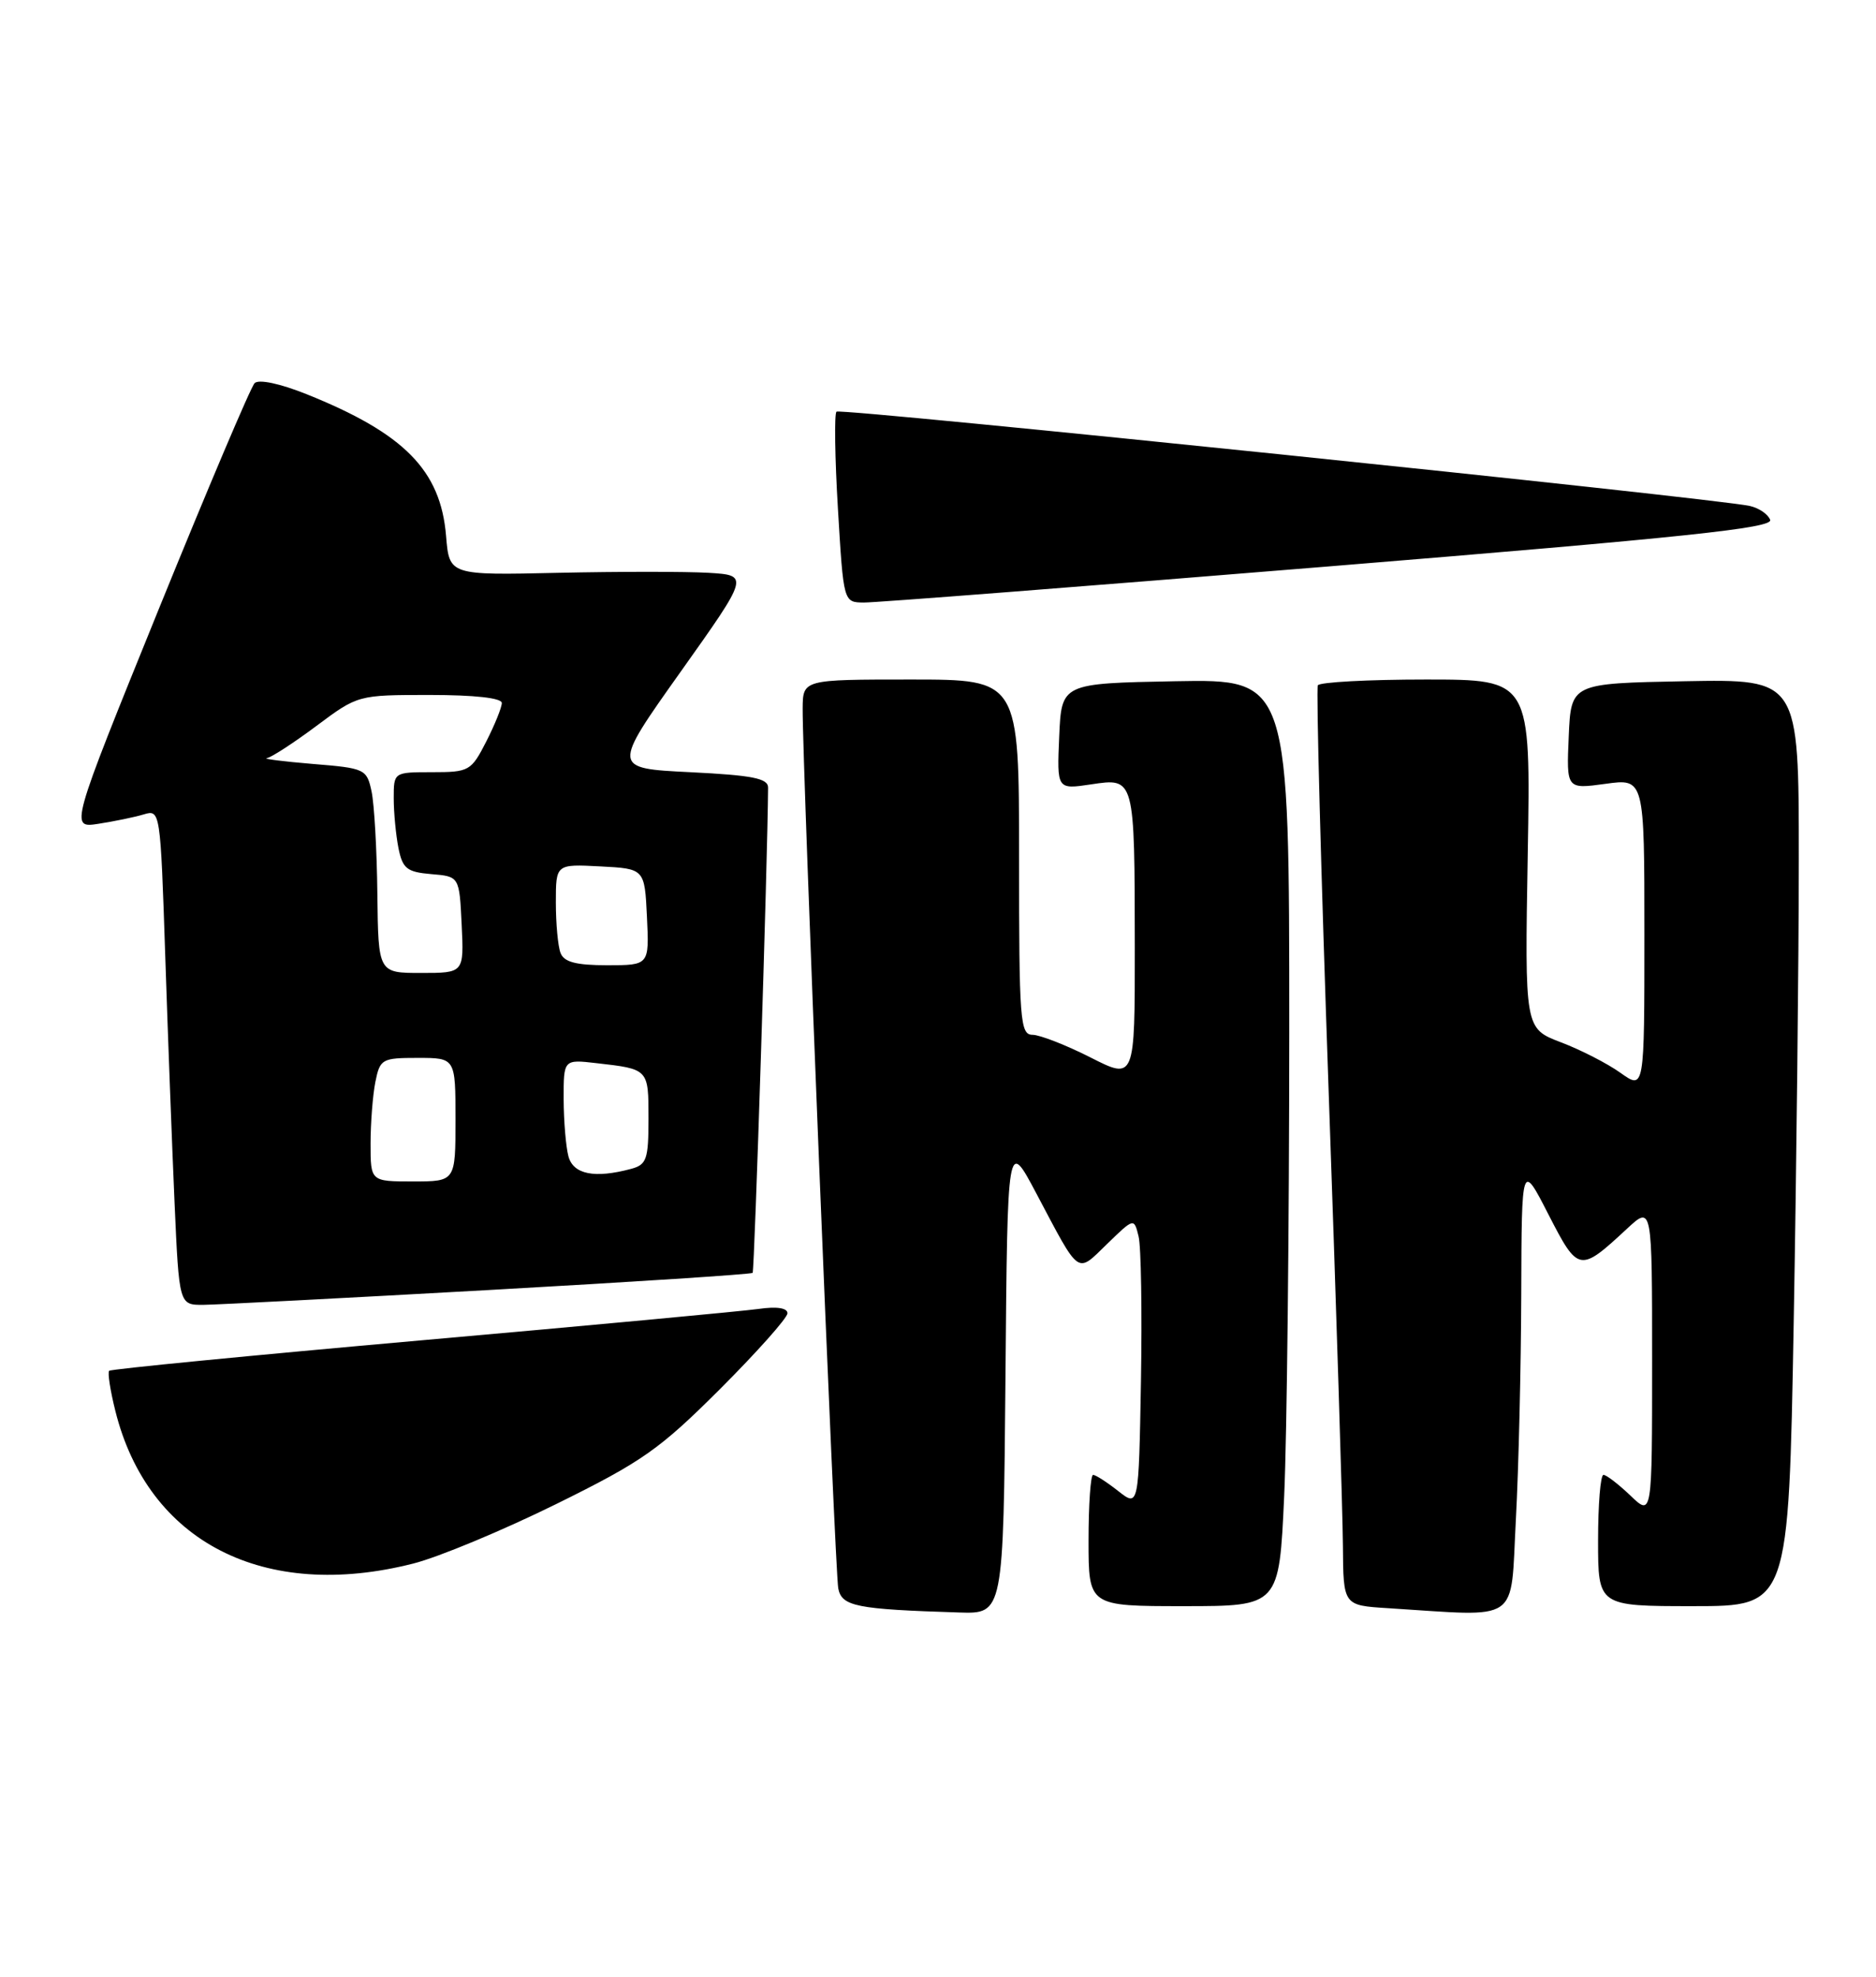<?xml version="1.0" encoding="UTF-8" standalone="no"?>
<!DOCTYPE svg PUBLIC "-//W3C//DTD SVG 1.1//EN" "http://www.w3.org/Graphics/SVG/1.1/DTD/svg11.dtd" >
<svg xmlns="http://www.w3.org/2000/svg" xmlns:xlink="http://www.w3.org/1999/xlink" version="1.1" viewBox="0 0 243 256">
 <g >
 <path fill="currentColor"
d=" M 130.24 178.25 C 130.50 147.50 130.50 147.50 134.21 154.50 C 139.97 165.37 139.40 164.97 143.40 161.10 C 146.89 157.71 146.89 157.71 147.48 160.11 C 147.81 161.42 147.94 169.85 147.79 178.84 C 147.50 195.18 147.50 195.18 144.84 193.09 C 143.38 191.94 141.92 191.00 141.59 191.00 C 141.27 191.00 141.00 194.82 141.00 199.50 C 141.00 208.00 141.00 208.00 153.34 208.00 C 165.69 208.00 165.69 208.00 166.34 193.75 C 166.70 185.91 166.99 158.90 167.00 133.72 C 167.00 87.95 167.00 87.95 152.25 88.22 C 137.50 88.50 137.50 88.50 137.20 95.37 C 136.90 102.24 136.90 102.24 141.32 101.58 C 147.00 100.73 146.97 100.62 146.99 122.68 C 147.00 139.86 147.00 139.86 141.25 136.94 C 138.09 135.34 134.71 134.02 133.75 134.01 C 132.13 134.00 132.00 132.23 132.00 111.00 C 132.00 88.00 132.00 88.00 118.00 88.00 C 104.00 88.00 104.00 88.00 103.97 91.75 C 103.92 98.88 108.15 203.51 108.58 205.70 C 109.04 208.03 110.87 208.40 124.24 208.82 C 129.97 209.00 129.97 209.00 130.24 178.25 Z  M 196.35 196.84 C 196.71 190.16 197.02 176.99 197.05 167.59 C 197.10 150.50 197.10 150.50 200.57 157.27 C 204.43 164.79 204.61 164.82 210.75 159.12 C 214.00 156.11 214.00 156.11 214.00 176.24 C 214.00 196.37 214.00 196.37 211.20 193.69 C 209.65 192.21 208.08 191.00 207.70 191.00 C 207.31 191.00 207.00 194.82 207.00 199.50 C 207.00 208.00 207.00 208.00 219.34 208.00 C 231.68 208.00 231.68 208.00 232.34 171.25 C 232.70 151.04 233.00 124.03 233.00 111.22 C 233.00 87.95 233.00 87.95 218.25 88.22 C 203.50 88.50 203.50 88.50 203.20 95.35 C 202.90 102.20 202.90 102.20 207.95 101.51 C 213.00 100.81 213.00 100.81 213.00 120.97 C 213.00 141.14 213.00 141.14 209.91 138.94 C 208.22 137.73 204.73 135.94 202.16 134.97 C 197.50 133.19 197.50 133.19 197.89 110.60 C 198.28 88.00 198.28 88.00 184.70 88.00 C 177.23 88.00 170.93 88.34 170.70 88.75 C 170.47 89.16 171.10 112.67 172.09 141.00 C 173.09 169.32 173.92 195.97 173.95 200.20 C 174.00 207.90 174.00 207.90 179.75 208.26 C 197.17 209.35 195.62 210.43 196.35 196.84 Z  M 53.54 202.48 C 56.82 201.65 65.12 198.19 72.00 194.80 C 83.21 189.27 85.41 187.72 93.25 179.90 C 98.06 175.09 102.00 170.67 102.00 170.07 C 102.00 169.38 100.62 169.17 98.25 169.51 C 96.19 169.80 76.51 171.64 54.52 173.58 C 32.53 175.53 14.36 177.30 14.14 177.52 C 13.92 177.74 14.28 180.08 14.94 182.71 C 19.17 199.70 34.21 207.40 53.54 202.48 Z  M 63.33 167.06 C 81.94 166.02 97.31 165.02 97.49 164.84 C 97.73 164.58 99.43 111.48 99.49 102.00 C 99.50 100.80 97.49 100.40 89.39 100.00 C 79.28 99.50 79.28 99.50 88.16 87.00 C 97.04 74.50 97.04 74.50 91.77 74.18 C 88.87 74.01 80.13 74.01 72.35 74.18 C 58.20 74.50 58.20 74.50 57.78 69.41 C 57.08 60.90 52.36 56.12 39.69 51.04 C 36.24 49.66 33.51 49.09 32.98 49.62 C 32.48 50.12 26.90 63.29 20.56 78.89 C 9.05 107.26 9.05 107.26 12.77 106.68 C 14.82 106.36 17.46 105.82 18.64 105.46 C 20.75 104.83 20.78 105.02 21.40 123.66 C 21.74 134.02 22.29 148.46 22.61 155.75 C 23.20 169.00 23.20 169.00 26.35 168.98 C 28.08 168.96 44.72 168.10 63.33 167.06 Z  M 172.15 73.35 C 218.38 69.58 229.70 68.38 229.29 67.32 C 229.01 66.58 227.82 65.78 226.64 65.52 C 221.75 64.48 108.85 52.82 108.35 53.31 C 108.06 53.61 108.14 59.28 108.54 65.93 C 109.26 78.00 109.26 78.00 111.88 78.03 C 113.32 78.05 140.44 75.94 172.15 73.35 Z  M 48.00 148.12 C 48.00 145.44 48.28 141.84 48.62 140.12 C 49.22 137.14 49.46 137.00 54.12 137.00 C 59.00 137.00 59.00 137.00 59.00 145.00 C 59.00 153.00 59.00 153.00 53.50 153.00 C 48.00 153.00 48.00 153.00 48.00 148.12 Z  M 73.63 149.75 C 73.30 148.51 73.02 145.18 73.01 142.35 C 73.00 137.19 73.00 137.19 77.25 137.68 C 84.03 138.45 84.00 138.42 84.00 144.85 C 84.00 150.14 83.76 150.83 81.75 151.37 C 77.02 152.64 74.26 152.09 73.63 149.75 Z  M 48.88 115.75 C 48.82 110.11 48.48 104.15 48.13 102.50 C 47.51 99.59 47.29 99.48 40.49 98.93 C 36.65 98.61 33.98 98.27 34.57 98.18 C 35.16 98.08 38.05 96.20 41.00 94.00 C 46.36 90.00 46.37 90.00 55.68 90.00 C 61.46 90.00 65.00 90.39 65.00 91.04 C 65.00 91.61 64.09 93.86 62.98 96.04 C 61.03 99.85 60.77 100.00 55.98 100.00 C 51.00 100.00 51.00 100.00 51.00 103.38 C 51.00 105.23 51.28 108.13 51.61 109.82 C 52.15 112.49 52.70 112.93 55.86 113.20 C 59.50 113.50 59.50 113.50 59.80 119.75 C 60.10 126.00 60.10 126.00 54.55 126.00 C 49.00 126.00 49.00 126.00 48.88 115.75 Z  M 72.61 123.42 C 72.27 122.55 72.00 119.60 72.00 116.87 C 72.00 111.90 72.00 111.90 77.75 112.20 C 83.50 112.50 83.50 112.50 83.80 118.75 C 84.10 125.00 84.10 125.00 78.65 125.00 C 74.62 125.00 73.06 124.59 72.61 123.42 Z "/>
</g>
</svg>